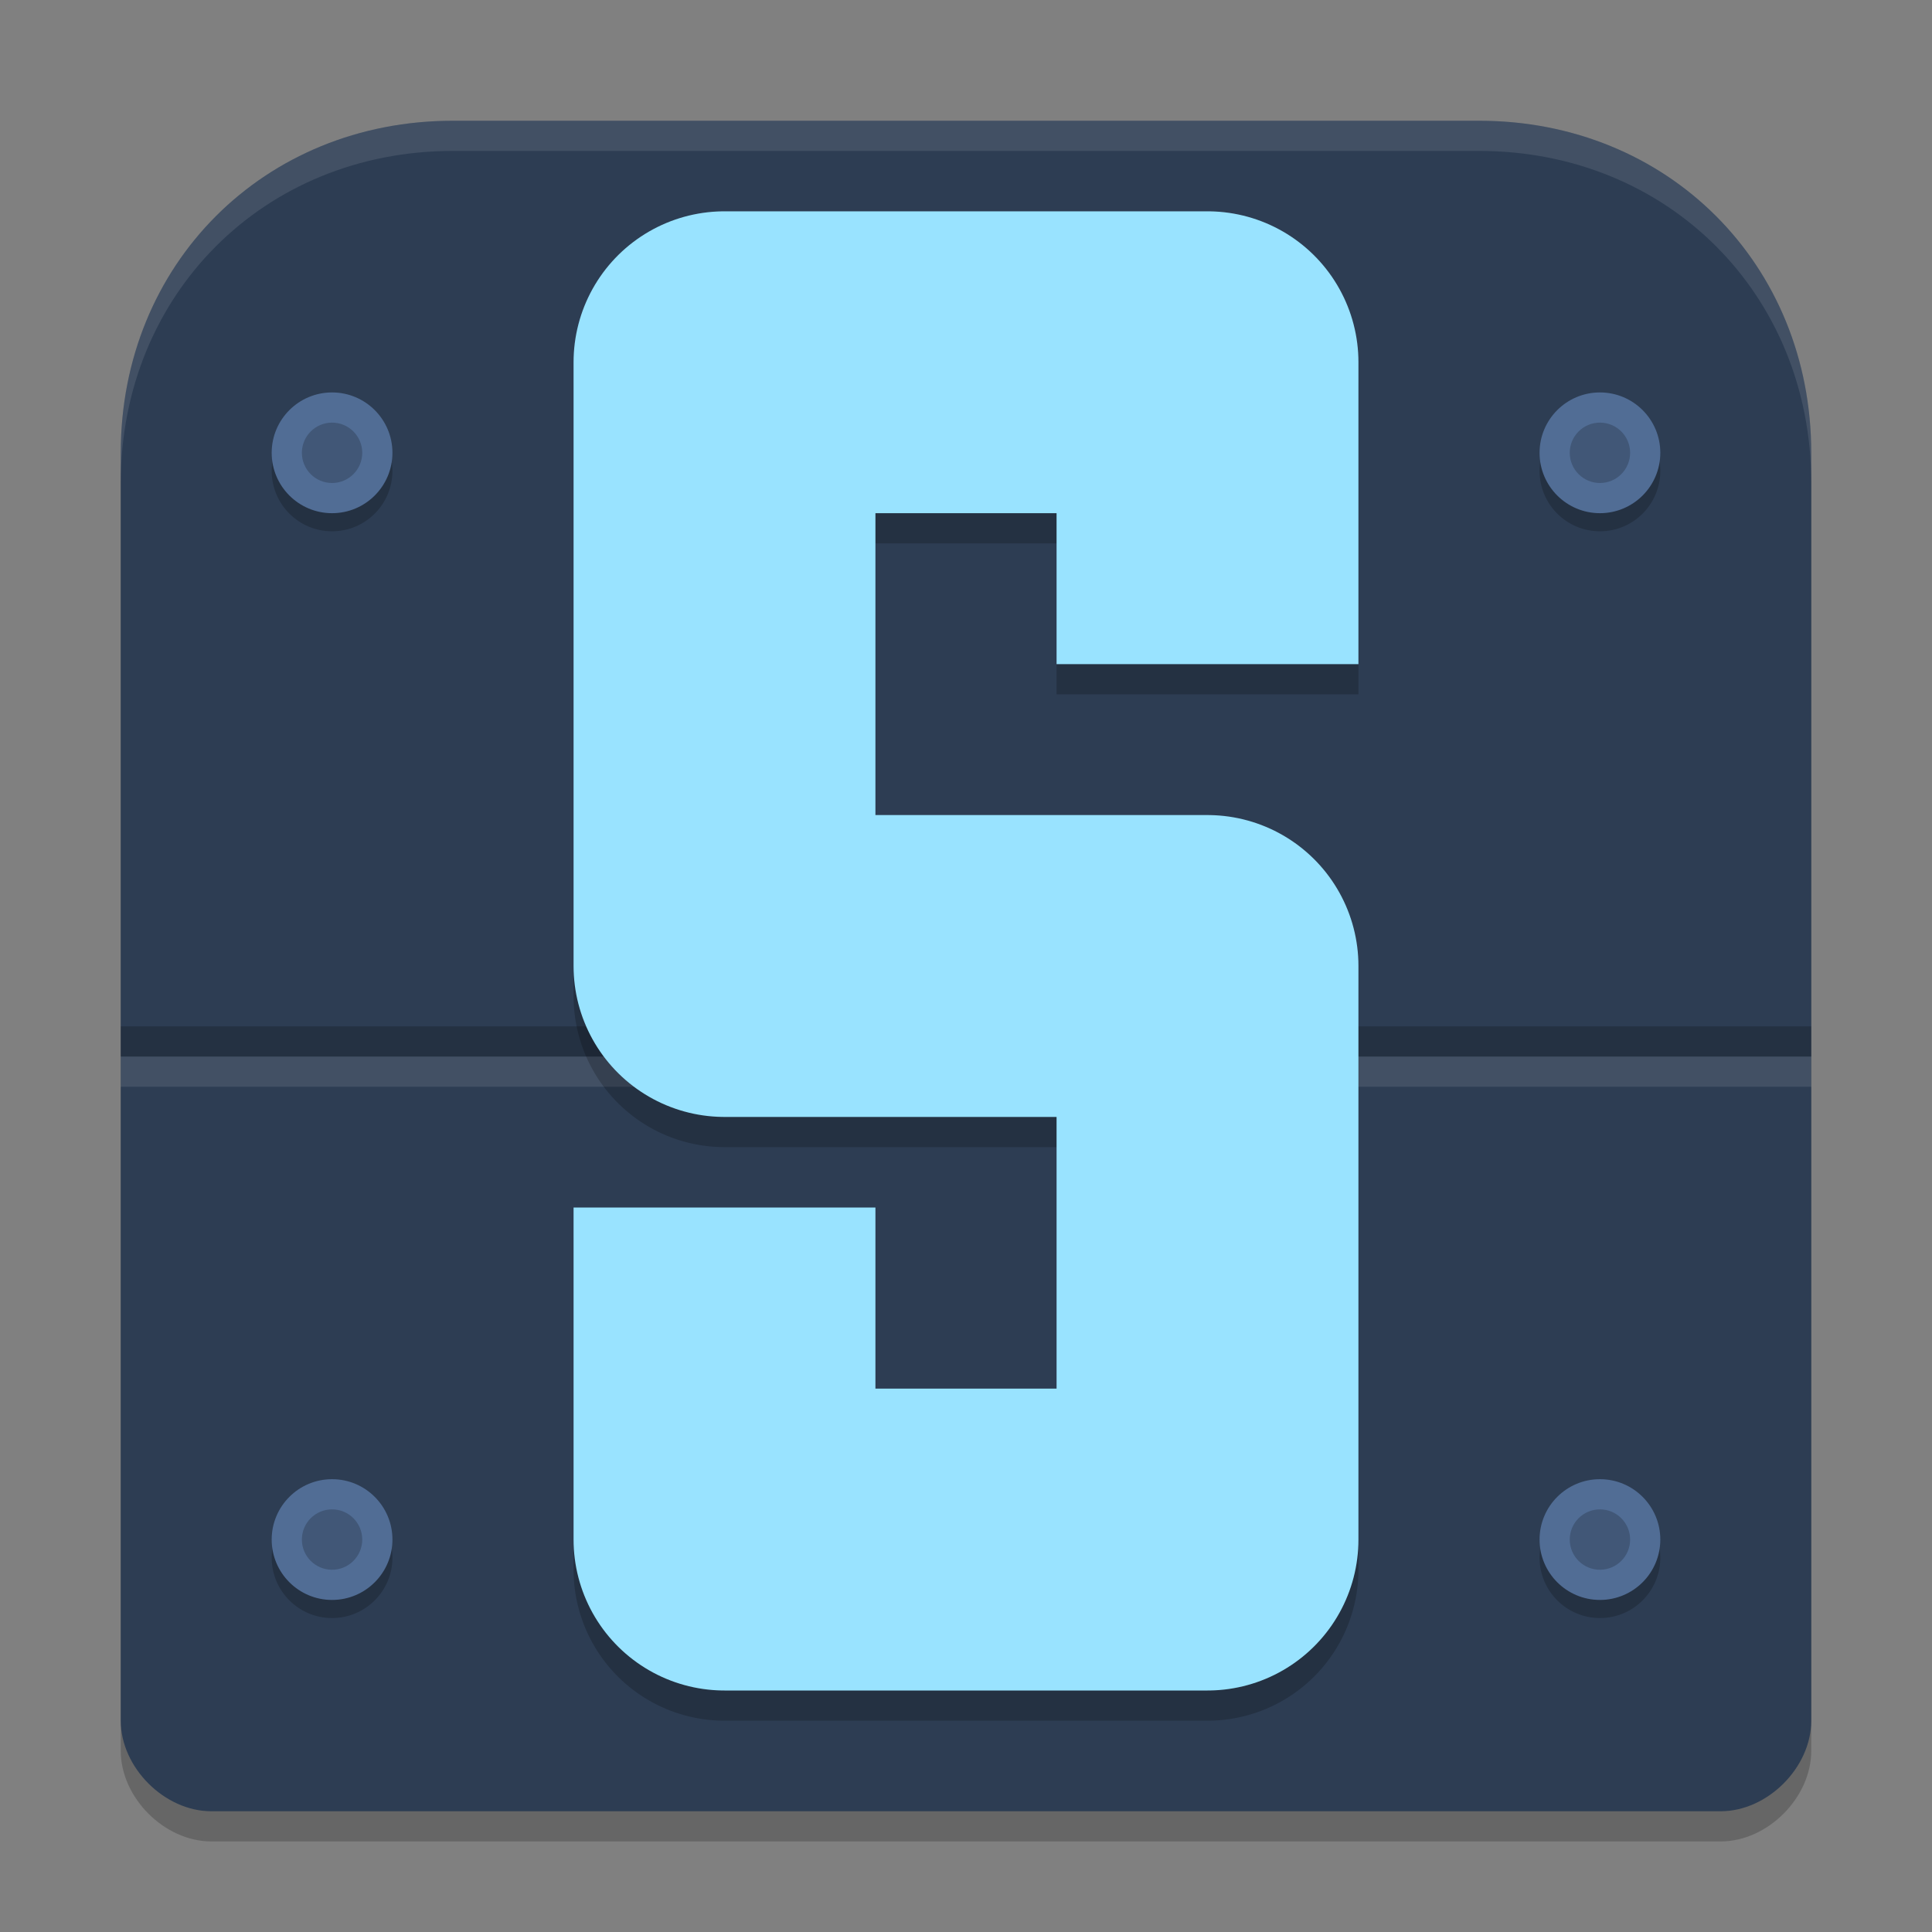 <?xml version="1.0" encoding="UTF-8" standalone="no"?>
<svg
   width="64"
   height="64"
   version="1.1"
   id="svg16"
   sodipodi:docname="satisfactory.svg"
   inkscape:version="1.4 (unknown)"
   xmlns:inkscape="http://www.inkscape.org/namespaces/inkscape"
   xmlns:sodipodi="http://sodipodi.sourceforge.net/DTD/sodipodi-0.dtd"
   xmlns="http://www.w3.org/2000/svg"
   xmlns:svg="http://www.w3.org/2000/svg">
  <rect width="100%" height="100%" fill="#808080" stroke="none"/>
  <defs
     id="defs16" />
  <sodipodi:namedview
     id="namedview16"
     pagecolor="#ffffff"
     bordercolor="#000000"
     borderopacity="0.25"
     inkscape:showpageshadow="2"
     inkscape:pageopacity="0.0"
     inkscape:pagecheckerboard="0"
     inkscape:deskcolor="#d1d1d1"
     inkscape:zoom="12.109375"
     inkscape:cx="32"
     inkscape:cy="32"
     inkscape:window-width="1920"
     inkscape:window-height="998"
     inkscape:window-x="0"
     inkscape:window-y="0"
     inkscape:window-maximized="1"
     inkscape:current-layer="svg16" />
  <path
     style="opacity:0.2"
     d="M 15,5 C 8.749,5 4,9.749 4,16 v 42 c 0,1.551 1.449,3 3,3 h 50 c 1.551,0 3,-1.449 3,-3 V 16 C 60,9.749 55.251,5 49,5 Z"
     id="path1" />
  <path
     style="fill:#2d3d53;fill-opacity:1"
     d="M 15,4 C 8.749,4 4,8.749 4,15 v 42 c 0,1.551 1.449,3 3,3 h 50 c 1.551,0 3,-1.449 3,-3 V 15 C 60,8.749 55.251,4 49,4 Z"
     id="path2" />
  <path
     style="fill:#ffffff;opacity:0.1"
     d="M 15 4 C 8.749 4 4 8.749 4 15 L 4 16 C 4 9.749 8.749 5 15 5 L 49 5 C 55.251 5 60 9.749 60 16 L 60 15 C 60 8.749 55.251 4 49 4 L 15 4 z"
     id="path3" />
  <rect
     style="opacity:.2"
     width="56"
     height="1"
     x="4"
     y="34"
     rx="0"
     ry="0"
     id="rect3" />
  <rect
     style="fill:#ffffff;opacity:.1"
     width="56"
     height="1"
     x="4"
     y="35"
     rx="0"
     ry="0"
     id="rect4" />
  <path
     style="fill:none;stroke:#000000;stroke-width:10;stroke-linejoin:round;opacity:0.2"
     d="M 40,23 V 13 H 24 V 33 H 40 V 52 H 24 V 41"
     id="path4" />
  <path
     style="fill:none;stroke:#99e3ff;stroke-width:10;stroke-linejoin:round;stroke-opacity:1"
     d="M 40,22 V 12 H 24 V 32 H 40 V 51 H 24 V 40"
     id="path5" />
  <circle
     style="opacity:0.2"
     cx="53"
     cy="15.6"
     r="2"
     id="circle5" />
  <circle
     style="fill:#516d95;fill-opacity:1"
     cx="53"
     cy="15"
     r="2"
     id="circle6" />
  <circle
     style="opacity:0.2"
     cx="11"
     cy="15.6"
     r="2"
     id="circle7" />
  <circle
     style="fill:#516d95;fill-opacity:1"
     cx="11"
     cy="15"
     r="2"
     id="circle8" />
  <circle
     style="opacity:0.2"
     cx="11"
     cy="15"
     r="1"
     id="circle9" />
  <circle
     style="opacity:0.2"
     cx="53"
     cy="51.6"
     r="2"
     id="circle10" />
  <circle
     style="fill:#516d95;fill-opacity:1"
     cx="53"
     cy="51"
     r="2"
     id="circle11" />
  <circle
     style="opacity:0.2"
     cx="11"
     cy="51.6"
     r="2"
     id="circle12" />
  <circle
     style="fill:#516d95;fill-opacity:1"
     cx="11"
     cy="51"
     r="2"
     id="circle13" />
  <circle
     style="opacity:0.2"
     cx="53"
     cy="15"
     r="1"
     id="circle14" />
  <circle
     style="opacity:0.2"
     cx="53"
     cy="51"
     r="1"
     id="circle15" />
  <circle
     style="opacity:0.2"
     cx="11"
     cy="51"
     r="1"
     id="circle16" />
</svg>
